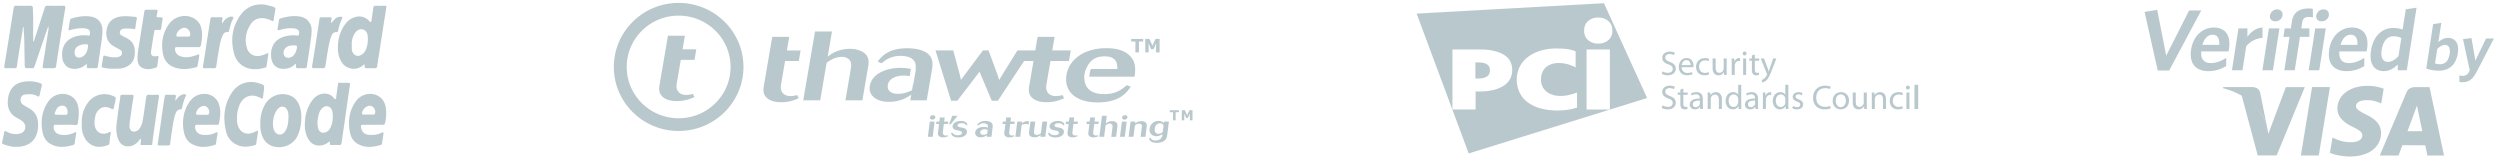 <svg width="234" height="15" viewBox="0 0 234 15" xmlns="http://www.w3.org/2000/svg"><title>B93EF934-EB98-40FD-9F38-3C0E09DD65C2</title><g fill="#B9C8CD" fill-rule="evenodd"><path d="M34.683 6.389c-.09 0-.181-.022-.27.003.089-.026.18-.003.27-.003.119 0 .237-.02.355.005-.118-.025-.236-.004-.355-.005zM.59 6.385c.223-.008.446-.002.669-.002.296 0 .3-.01.34-.308.042-.319.094-.637.145-.955.119-.744.235-1.49.363-2.232.022-.13.005-.276.104-.394.004.42.052.834.06 1.25.013.797.031 1.594.041 2.39.002.182.064.268.26.252.144-.013.292-.01.437 0 .12.006.178-.05.214-.153l.971-2.846c.106-.31.215-.618.322-.927.069.232-.01.45-.043.67-.15 1.022-.317 2.043-.48 3.064-.02.13.017.195.162.19.244-.005.487 0 .731 0 .33 0 .336-.014.386-.34.158-1.043.322-2.085.486-3.127.114-.717.231-1.434.35-2.15.027-.163-.008-.237-.2-.232-.486.013-.974.008-1.461 0-.143-.002-.215.05-.257.182-.275.863-.554 1.725-.833 2.587-.063.197-.134.392-.21.613-.063-.095-.038-.164-.04-.228-.02-.982.026-1.966-.036-2.948-.01-.17-.075-.207-.229-.205-.431.007-.863.01-1.294-.002C1.368.529 1.3.6 1.276.763c-.12.778-.246 1.555-.37 2.333a773.78 773.78 0 0 1-.502 3.083c-.026.157.028.212.186.206z"/><path d="M36.01.538c-.27.001-.542.01-.812-.002-.18-.008-.245.063-.265.233-.047.401-.112.8-.17 1.2-.018.116-.073.122-.152.047-.04-.038-.077-.08-.118-.117-.399-.372-.864-.442-1.366-.264-.499.177-.81.56-1.056 1.004a3.549 3.549 0 0 0-.429 1.45c-.044.552-.012 1.1.265 1.604.147.265.342.489.625.613.525.23 1.014.157 1.46-.202.034-.029.061-.086.12-.06.038.016.033.059.026.09-.048.235.085.268.274.25.09-.008.181-.001.271-.001.119 0 .237-.007.355.002.166.012.252-.037.275-.22.059-.461.138-.92.21-1.38.21-1.36.42-2.719.638-4.077.023-.144-.032-.17-.15-.17zm-1.75 4.069a1.087 1.087 0 0 1-.408.509c-.394.272-.859.034-.92-.465-.015-.13-.002-.261-.002-.392a1.83 1.83 0 0 1 .298-1.175c.278-.412.76-.467 1.033-.13.119.146.148.325.163.502a2.57 2.57 0 0 1-.163 1.15zm-1.668 3.141c-.27.002-.541.02-.811-.013-.107-.013-.136.07-.148.16-.056.413-.115.826-.172 1.24-.007.051.016.12-.052.142-.064.019-.097-.043-.135-.081-.147-.145-.286-.297-.494-.367-.539-.185-1.133.015-1.52.52-.51.666-.71 1.43-.726 2.251a3.12 3.12 0 0 0 .053.697c.075.338.193.66.42.93.415.49 1.134.533 1.706.11.042-.03.072-.104.136-.072.06.03.03.1.026.151-.008.116.038.16.156.157.25-.007.5-.006.751-.001.116.003.163-.052.178-.155.097-.664.198-1.326.294-1.99.108-.744.21-1.489.317-2.233.06-.42.123-.84.185-1.259.02-.126-.016-.188-.164-.187zm-1.6 4.062c-.147.393-.415.614-.726.612-.272-.002-.457-.19-.513-.525-.076-.455-.023-.9.129-1.332a1 1 0 0 1 .216-.372c.172-.177.357-.309.623-.227.263.082.36.3.398.533.07.444.034.886-.126 1.31zM28.74 6.094c.096-.65.204-1.3.288-1.951.06-.455.156-.906.138-1.37a1.257 1.257 0 0 0-1.004-1.206c-.653-.137-1.28-.022-1.905.157-.097.028-.13.081-.144.174-.034.245-.08.487-.117.73-.034.23-.028.239.205.17.465-.135.932-.199 1.416-.122.303.048.446.261.36.548-.027.09-.07.123-.165.106a2.588 2.588 0 0 0-.787.006c-1.116.146-1.732.852-1.648 1.962.069.925.698 1.296 1.585 1.095.276-.062.497-.224.694-.414.07.062.049.122.043.17-.022.182.05.252.235.237.159-.013.32-.003.48-.003.287 0 .284 0 .327-.289zm-.971-1.49a1.43 1.43 0 0 1-.238.521c-.165.214-.442.323-.676.27-.203-.047-.276-.195-.307-.373-.042-.24.099-.516.319-.646.141-.084.36-.13.622-.13.322-.003.361.045.28.358zm-19.66-1.3c-.513-.012-1.017.028-1.471.29-.747.432-.912 1.158-.788 1.945.032.206.136.383.265.551.364.476 1.206.418 1.628.159.122-.075.235-.164.384-.268 0 .084.007.132-.001.178-.029.17.036.238.214.227.208-.013.418-.004.626-.003.121 0 .182-.037.198-.176.053-.442.134-.88.188-1.322.085-.707.26-1.403.234-2.123-.023-.626-.405-1.077-1.023-1.197-.632-.122-1.239-.01-1.845.153-.13.036-.159.122-.177.224-.044.256-.081.513-.123.77-.017.104.011.14.123.108.287-.084.578-.144.876-.167.279-.021.557-.035.819.083.17.077.238.29.17.501-.058.184-.195.07-.297.067zM8.24 4.31c-.036.358-.13.718-.44.944-.27.197-.61.178-.744-.04-.156-.254-.052-.713.207-.868a1.3 1.3 0 0 1 .677-.204h.19c.078 0 .118.09.11.168zm9.336.107c-.255 0-.51.007-.767.003.256.004.512-.003.767-.003.245 0 .49-.013.735-.005-.245-.008-.49.005-.735.005z"/><path d="M15.228 4.898c.094.64.412 1.144 1.037 1.387.687.267 1.39.19 2.088.014.093-.023.131-.103.146-.185.05-.276.1-.552.139-.83.03-.215.004-.225-.201-.147-.521.197-1.049.32-1.598.109a.699.699 0 0 1-.457-.673c0-.128.047-.166.172-.164l.256.004c.255.001.51-.001.766-.001.246 0 .49-.004.736-.002.081 0 .163.002.245.005.141.004.215-.031.246-.176.102-.473.152-.95.075-1.427-.065-.401-.24-.76-.59-1.008-.78-.555-1.908-.344-2.485.468-.565.795-.715 1.682-.575 2.626zm2.07-2.294c.32.028.58.408.49.712-.026.091-.086.11-.171.11-.16-.004-.318-.002-.478-.002h-.498c-.08.001-.132-.017-.13-.113.01-.355.433-.737.786-.707zm9.903 6.358c-.926-.39-1.964-.002-2.434.882a3.484 3.484 0 0 0-.405 1.722c.003.22.001.438.043.656.095.508.277.968.724 1.273.795.546 2.179.3 2.696-.734.203-.405.307-.83.351-1.28.053-.533.046-1.055-.141-1.562-.156-.42-.407-.777-.834-.957zm-.2 1.942c-.004.563-.057 1.024-.339 1.425-.263.374-.758.35-.965-.043-.308-.583-.118-1.693.367-2.15.272-.257.636-.193.81.137.12.229.134.472.126.63zM14.721 8.87c-.25.007-.501.015-.75-.002-.187-.013-.263.058-.288.232-.098.697-.197 1.394-.307 2.09-.051.32-.15.629-.354.891-.15.192-.424.283-.629.213-.178-.062-.27-.234-.272-.51-.003-.427.103-.84.154-1.262.06-.495.148-.988.222-1.481.017-.11-.029-.17-.148-.169-.188.002-.376 0-.564 0-.643.004-.468-.079-.57.529-.113.68-.194 1.367-.285 2.052-.067.507-.068 1.01.107 1.5.129.362.349.66.751.728.496.083.892-.128 1.204-.504.055-.066.088-.154.207-.176-.013.161-.015.31-.04.455-.018.099.013.124.102.123h.855c.079 0 .13-.02.14-.112.023-.238.048-.476.081-.713.12-.846.24-1.692.364-2.538.057-.393.12-.784.18-1.176.02-.125-.03-.174-.16-.17zM3.772 7.79a3.048 3.048 0 0 0-1.814-.081 1.523 1.523 0 0 0-1.017.85 2.248 2.248 0 0 0-.203.772c-.067.692.118 1.294.8 1.676.228.128.468.239.654.436.315.334.202.877-.235 1.027-.476.164-.932.075-1.36-.163-.137-.076-.18-.05-.207.093a16.75 16.75 0 0 1-.19.884c-.028.118-.003.176.115.217.387.136.774.268 1.21.235.082 0 .18.009.276-.002.728-.076 1.302-.38 1.596-1.078.149-.354.182-.73.165-1.11-.026-.595-.259-1.073-.797-1.38a9.294 9.294 0 0 1-.604-.366c-.205-.139-.264-.35-.22-.582.043-.222.199-.343.419-.37.368-.047.733-.061 1.078.12.216.113.226.106.284-.133.063-.26.111-.524.184-.78.042-.145.006-.217-.134-.265zm18.142-2.76c.233.859.965 1.474 1.999 1.442.29.015.58-.06.87-.132.072-.018.148-.042.162-.137.056-.373.117-.745.17-1.118.015-.099-.011-.142-.127-.083a2.61 2.61 0 0 1-.608.213c-.561.128-1.08-.145-1.254-.686-.252-.788-.12-1.54.314-2.227.3-.477.762-.682 1.341-.577.227.041.444.11.648.218.119.062.172.038.192-.101.045-.326.103-.65.156-.975.015-.092-.012-.145-.107-.19-.16-.076-.33-.106-.495-.154-1.009-.296-2.017.007-2.633.845-.817 1.11-.983 2.356-.628 3.663zm-2.541 6.65c-.267 0-.535.011-.803 0 .268.01.536 0 .803 0 .314 0 .626-.006.94.004-.314-.01-.626-.003-.94-.003z"/><path d="M19.178 8.79c-.765-.018-1.267.39-1.61 1.012-.42.763-.516 1.588-.378 2.436.08.494.276.946.734 1.215.706.415 1.449.339 2.193.109.062-.02.097-.073.107-.141.042-.29.078-.583.132-.872.036-.191-.027-.2-.175-.126-.364.183-.753.23-1.154.204-.47-.03-.767-.328-.768-.756 0-.142.052-.197.196-.194l.115.002c.268.003.535 0 .803 0 .313 0 .626-.002.94.001.092.001.161-.01.182-.118.125-.63.208-1.262-.03-1.884a1.393 1.393 0 0 0-1.287-.888zm.37 1.877c-.037.067-.099.079-.161.079h-.917c-.071 0-.118-.029-.115-.116.015-.358.4-.728.75-.719.323.01.593.47.442.756zm-12.185-.401c-.05-.471-.193-.906-.602-1.196-.719-.508-1.721-.313-2.24.432-.59.85-.728 1.796-.554 2.793.084.479.289.9.738 1.163.7.41 1.424.323 2.155.112.072-.02.114-.074.125-.15.043-.284.09-.568.127-.853.008-.057.064-.128.004-.174-.066-.05-.131.014-.193.04-.435.193-.885.269-1.356.152a.697.697 0 0 1-.545-.732c.004-.12.045-.178.171-.175.626.017 1.252-.032 1.877.028.117.01.188-.031.205-.15.046-.318.113-.635.09-.972 0-.098.01-.209-.002-.318zm-1.36.48h-.29c-.153 0-.306-.01-.458-.013-.12-.001-.163-.061-.115-.176.064-.159.121-.323.23-.46a.61.61 0 0 1 .622-.184c.18.053.32.265.328.488.012.335.012.345-.317.345zm28.9.938c-.225 0-.449.003-.673.001h.673c.23 0 .459-.014.688-.006-.229-.008-.459.005-.688.005z"/><path d="M35.365 8.966c-.702-.376-1.585-.148-2.064.527-.614.865-.742 1.831-.557 2.847.082.45.288.853.699 1.102.71.431 1.46.345 2.211.12a.147.147 0 0 0 .102-.122c.046-.304.09-.61.133-.914.02-.146-.04-.17-.167-.106-.35.178-.723.226-1.11.209-.482-.022-.729-.242-.823-.707-.042-.206.047-.244.216-.243h.898c.23 0 .459-.004.688-.001.077 0 .153.002.23.004.14.006.19-.046.22-.175a3.85 3.85 0 0 0 .09-1.288c-.057-.524-.271-.987-.766-1.253zm-.275 1.672c-.023.062-.066.085-.127.085l-.96.001c-.061 0-.107-.013-.113-.088-.025-.327.366-.737.704-.736.358.002.62.393.496.738zm-11.101 1.636a3.04 3.04 0 0 1-.362.156c-.556.206-1.065-.005-1.31-.54a1.645 1.645 0 0 1-.127-.816c-.024-.422.066-.814.21-1.197.223-.6.71-.954 1.282-.925.269.015.513.113.747.238.106.057.167.048.184-.084.025-.21.06-.42.083-.631.06-.52.058-.52-.468-.685-.966-.304-1.925.001-2.49.833-.78 1.148-.89 2.415-.567 3.726.113.458.388.847.816 1.105.609.369 1.24.318 1.886.123.078-.024.104-.073.115-.15.05-.352.107-.703.16-1.055.024-.152-.035-.164-.159-.098zM9.775 6.355c.315.056.632.095.953.077.256-.005.511.01.765-.058.732-.197 1.105-.662 1.13-1.411.014-.484-.095-.915-.5-1.229-.193-.15-.418-.244-.633-.355-.167-.087-.316-.188-.263-.412.043-.18.194-.29.427-.29.277 0 .556-.025.83.037.113.026.179-.004.193-.14.03-.265.07-.53.124-.79.031-.151-.023-.206-.163-.213-.366-.018-.729-.075-1.098-.05-.735.05-1.391.339-1.55 1.219-.11.599.01 1.179.596 1.549.175.11.358.207.542.304.183.096.336.21.286.445-.05.23-.25.274-.44.32-.04.01-.083.004-.125.007-.345.026-.676-.053-1.004-.142-.121-.033-.176-.027-.192.114-.027.238-.078.473-.114.71-.039.258-.031.262.236.308zm.677 2.579a1.9 1.9 0 0 0-2.15.586c-.479.6-.677 1.279-.645 2.033 0 .144-.013.29.002.432.061.58.264 1.103.743 1.466.528.4 1.116.335 1.703.131.094-.033.133-.105.142-.206.025-.266.059-.53.094-.795.01-.073.07-.16.007-.214-.078-.07-.152.024-.222.053-.615.262-1.163-.045-1.263-.691-.033-.21-.013-.41.015-.61.036-.258.09-.517.266-.726.35-.417.736-.486 1.282-.215.154.077.21.043.237-.114.03-.175.075-.348.114-.521.103-.444.104-.447-.325-.609zM14.147.912c.115 0 .23.002.344 0-.114.003-.23 0-.344 0-.146 0-.292.008-.438-.003.146.012.292.003.438.003z"/><path d="M13.337 6.359c.43.206.866.102 1.293-.039.056-.018.074-.077.082-.134.041-.27.085-.54.124-.812.023-.165-.086-.135-.187-.117-.402.072-.574-.109-.504-.508.087-.492.145-.99.24-1.48.105-.545-.039-.464.507-.463.127 0 .19-.032.203-.169.019-.21.055-.42.09-.63.068-.392.07-.396-.333-.391-.147.001-.247-.007-.182-.196.037-.11.05-.227.074-.34.024-.113-.016-.172-.138-.17h-.459c-.146 0-.292.003-.438 0-.118-.004-.182.048-.199.163-.026.17-.054.338-.081.507l-.404 2.555c-.076.48-.177.958-.15 1.45.017.339.146.622.462.774zm7.923-3.354c.127.007.162-.055.19-.164.081-.325.159-.652.299-.961.04-.088.155-.205.077-.277-.094-.085-.252-.048-.377-.01-.078.024-.148.075-.22.116-.186.105-.282.297-.462.493.02-.173.02-.297.052-.414.042-.155-.031-.177-.159-.175-.25.003-.5.01-.75-.003-.146-.007-.199.057-.219.183l-.212 1.338c-.157 1.015-.309 2.03-.475 3.042-.027.162.005.215.167.212.284-.006.57-.007.855 0 .139.005.197-.044.218-.18.072-.494.15-.988.235-1.48.086-.499.157-1.003.39-1.464.08-.16.201-.266.391-.256zm8.13 3.38c.27-.008.542-.011.813.001.168.008.236-.06.26-.218.064-.447.133-.893.208-1.339.08-.473.155-.947.322-1.4.088-.24.209-.438.511-.427.098.004.135-.067.15-.143.078-.392.194-.77.371-1.13.06-.122.004-.157-.116-.163a.713.713 0 0 0-.562.22c-.115.115-.224.235-.359.377-.012-.15.02-.259.045-.369.027-.118-.015-.184-.149-.181-.215.004-.43 0-.647 0-.324 0-.314.002-.361.33-.11.764-.23 1.529-.349 2.293-.101.65-.208 1.298-.313 1.947-.022.135.02.206.175.202zM17.392 8.87c-.081-.084-.212-.05-.317-.021-.078.02-.147.074-.22.112-.201.102-.272.32-.464.459l.068-.358c.023-.127-.02-.195-.164-.192-.23.006-.46.006-.688 0-.12-.003-.175.043-.19.163-.032.237-.08.472-.113.708-.108.745-.21 1.49-.318 2.234-.072.501-.149 1.001-.223 1.502-.014.094.023.141.125.14.292-.002.584-.002.876 0 .102 0 .147-.043.16-.146.051-.407.107-.813.169-1.219.075-.5.144-1.003.295-1.489.074-.24.17-.483.466-.52.145-.019.18-.084.203-.207.06-.317.152-.625.27-.926.03-.078.14-.16.065-.24zm63.32-4.033a2.528 2.528 0 0 0-1.171-.265c-1.122 0-1.796.52-2.07.731l.403-2.356h-1.587l-1.104 6.446h1.587l.602-3.515c.398-.301.883-.557 1.408-.557.274 0 .511.082.666.22.291.255.237.638.162 1.077l-.476 2.775h1.587l.53-3.095c.07-.41.182-1.059-.537-1.46zm4.204-.32c-1.813 0-2.428.804-2.768 1.252l.38.155c.28-.247.787-.694 1.801-.694.453 0 1.113.118 1.315.612.079.195.077.403.057.608h.034l-.25 1.451h-.027l-.093.542c-.336.156-.75.338-1.31.338-.8 0-1.025-.429-.956-.83.102-.594.77-.877 1.475-.877.216 0 .401.024.572.06l.116-.679a4.576 4.576 0 0 0-.982-.102c-1.42 0-2.68.603-2.865 1.68-.144.84.53 1.497 1.771 1.497 1.134 0 1.809-.456 2.107-.666l-.09.53h1.538l.484-2.822c.074-.43.168-1.05-.349-1.516-.299-.273-.922-.538-1.96-.538zm13.918 4.474c-.12 0-.597 0-.813-.41-.092-.156-.131-.347-.064-.74l.365-2.13h1.734l.17-.992h-1.734l.218-1.27h-1.587l-.218 1.27h-1.67l-1.448 2.328-.255.438c-.088-.247-.093-.292-.175-.511l-.83-2.255h-.525l-2.06 2.757c-.044-.228-.059-.283-.106-.493l-.614-2.264h-1.659l1.46 4.71h.584l2.078-2.72 1.144 2.72h.573l2.455-3.718h.878l-.397 2.322c-.071.41-.082.822.303 1.15.405.356 1.032.383 1.319.383.787 0 1.253-.21 1.639-.374l-.141-.292c-.199.046-.374.091-.624.091zm3.279-2.529c-.021.032-.067.13-.12.436a3.52 3.52 0 0 0-.037.277h4.235c.075-.512.212-1.38-.522-2.036-.643-.567-1.587-.63-2.112-.63-2.16 0-3.496 1.113-3.73 2.483-.246 1.433.713 2.593 2.908 2.593 2.1 0 2.754-.959 3.104-1.47l-.37-.146c-.487.41-1.002.84-2.112.84-1.617 0-1.834-.948-1.863-1.436-.007-.019-.034-.116.02-.44.054-.33.125-.458.139-.481.257-.537.6-1.177 1.737-1.177 1.193 0 1.193.767 1.192 1.187h-2.47zM73.87 3.45h-1.587l-.785 4.583c-.07.41-.081.822.304 1.15.404.356 1.032.384 1.318.384.787 0 1.253-.21 1.64-.375l-.142-.292c-.198.046-.373.091-.624.091-.12 0-.596 0-.812-.41-.093-.156-.132-.347-.064-.74l.365-2.13h1.284l.169-.986h-1.284l.218-1.275zM63.522.273c-3.35 0-6.066 2.683-6.066 5.993 0 3.31 2.716 5.993 6.066 5.993 3.35 0 6.066-2.683 6.066-5.993 0-3.31-2.715-5.993-6.066-5.993zm0 10.795c-2.684 0-4.86-2.15-4.86-4.802 0-2.652 2.175-4.802 4.86-4.802 2.685 0 4.861 2.15 4.861 4.802 0 2.652-2.176 4.802-4.86 4.802zm.587-7.726h-1.587l-.785 4.583c-.07.411-.082.822.304 1.15.404.357 1.032.384 1.318.384.788 0 1.253-.21 1.64-.374l-.142-.292c-.198.045-.373.091-.624.091-.119 0-.596 0-.812-.41-.093-.156-.132-.348-.064-.74l.365-2.13h1.284l.169-.986H63.89l.218-1.276zm42.894.545h-.399v1.017h-.33V3.887h-.398v-.244h1.126v.244zm1.536 1.017h-.33v-.845l-.236.548h-.226l-.235-.548v.845h-.311V3.643h.383l.286.633.284-.633h.385v1.26zm1.801 5.595h-.3v.762h-.247V10.5h-.298v-.184h.845v.184zm1.278.762h-.248v-.634l-.176.412h-.17l-.176-.412v.634h-.233v-.946h.287l.215.475.213-.475h.288v.946zm-24.293-.478c-.14 0-.266.094-.28.205a.169.169 0 0 0 .056.148.25.25 0 0 0 .172.061c.138 0 .262-.094.276-.209.014-.11-.089-.205-.224-.205zm-.475 2.023h.45l.177-1.425h-.45l-.177 1.425zm1.57-1.812h-.449l-.048.387h-.274l-.028.223h.274l-.098.787c-.015.125-.014.25.099.35.118.11.296.118.377.118.224 0 .353-.064.46-.114l-.042-.09a.618.618 0 0 1-.176.028c-.034 0-.17 0-.235-.125-.028-.047-.04-.105-.026-.225l.09-.73h.396l.028-.222h-.396l.049-.387zm.71-.153l-.29.787.132.026.65-.813h-.491zm.865.693c.341 0 .408.145.432.195l.122-.028a.332.332 0 0 0-.107-.225c-.097-.092-.265-.156-.495-.156-.504 0-.758.25-.786.478-.032.26.218.34.283.36.075.024.15.038.227.053.215.038.322.075.36.167a.17.17 0 0 1 .01.069c-.002.008-.018.14-.213.19a.632.632 0 0 1-.172.019c-.19 0-.345-.053-.43-.131-.042-.04-.058-.078-.074-.114l-.12.022c.001.067.008.17.112.268.066.06.226.164.564.164.497 0 .766-.232.796-.48a.344.344 0 0 0-.098-.294c-.088-.084-.216-.114-.308-.134a4.146 4.146 0 0 0-.188-.036c-.148-.034-.3-.07-.283-.198.01-.092.121-.189.368-.189zm4.638-.54h-.45l-.048.387h-.274l-.027.223h.274l-.099.787c-.015.125-.014.25.099.35.118.11.296.118.378.118.223 0 .352-.064.46-.114l-.043-.09a.618.618 0 0 1-.176.028c-.033 0-.169 0-.235-.125-.028-.047-.04-.105-.025-.225l.09-.73h.396l.027-.222h-.395l.048-.387zm1.013.565l.022-.178h-.452l-.178 1.425h.453l.137-1.105a.733.733 0 0 1 .357-.097c.126 0 .21.033.29.066l.04-.323a.983.983 0 0 0-.128-.008.729.729 0 0 0-.54.22zm1.784.907a.585.585 0 0 1-.375.16c-.223 0-.295-.13-.272-.315l.116-.93h-.453l-.122.982c-.016.128-.061.487.524.487a.767.767 0 0 0 .562-.22l-.022.176h.453l.177-1.425h-.453l-.135 1.085zm1.643-.932c.341 0 .408.145.432.195l.122-.028a.329.329 0 0 0-.107-.225c-.097-.092-.265-.156-.495-.156-.504 0-.758.25-.786.478-.032.26.218.34.283.36.075.024.15.038.227.053.215.038.322.075.361.167a.168.168 0 0 1 .008.069c0 .008-.017.14-.213.19a.627.627 0 0 1-.17.019c-.19 0-.346-.053-.431-.131-.042-.04-.058-.078-.074-.114l-.121.022c.002.067.01.17.112.268.067.06.227.164.565.164.497 0 .766-.232.797-.48a.344.344 0 0 0-.1-.294c-.087-.084-.215-.114-.307-.134a4.146 4.146 0 0 0-.188-.036c-.148-.034-.3-.07-.284-.198.012-.092.122-.189.37-.189zm1.475-.54h-.45l-.048.387h-.273l-.028.223h.274l-.098.787c-.015.125-.014.25.098.35.119.11.297.118.378.118.223 0 .353-.064.46-.114l-.042-.09a.624.624 0 0 1-.176.028c-.034 0-.17 0-.235-.125-.028-.047-.041-.105-.026-.225l.09-.73h.396l.028-.222h-.396l.048-.387zm1.946 0h-.45l-.048.387h-.274l-.027.223h.273l-.097.787c-.016.125-.014.25.098.35.119.11.297.118.378.118.223 0 .352-.064.46-.114l-.043-.09a.618.618 0 0 1-.176.028c-.033 0-.169 0-.234-.125-.028-.047-.041-.105-.026-.225l.09-.73h.396l.027-.222h-.395l.048-.387zm1.924.423a.693.693 0 0 0-.335-.08c-.318 0-.503.158-.58.222l.09-.718h-.45l-.244 1.965h.45l.133-1.071c.11-.092.244-.17.393-.17.078 0 .146.025.191.066.085.078.074.195.057.328l-.105.847h.45l.117-.944c.016-.125.04-.322-.167-.445zm.889-.634c-.14 0-.266.094-.28.205a.17.17 0 0 0 .057.148c.042.04.104.061.171.061.139 0 .262-.094.276-.209.014-.11-.09-.205-.224-.205zm-.475 2.023h.45l.177-1.425h-.45l-.177 1.425zm2.008-1.467c-.328 0-.495.145-.593.229l.023-.187h-.45l-.177 1.425h.45l.132-1.06c.086-.073.21-.176.397-.176.162 0 .236.086.253.167a.415.415 0 0 1 0 .145l-.116.924h.453l.12-.963c.015-.12.022-.262-.093-.373-.081-.078-.22-.13-.399-.13zm2.114.042l-.02.153c-.062-.073-.18-.214-.493-.214a.82.82 0 0 0-.838.729c-.058.465.28.701.622.701a.904.904 0 0 0 .493-.15.756.756 0 0 0 .093-.075c-.018.173-.041.362-.224.498a.688.688 0 0 1-.421.128.597.597 0 0 1-.406-.136c-.03-.03-.056-.067-.097-.123l-.113.042c.012.067.03.17.13.262.112.102.326.175.594.175.28 0 .544-.078.7-.194.223-.168.255-.393.281-.577l.151-1.22h-.452zm-.123.982a.62.62 0 0 1-.398.162c-.21 0-.39-.156-.35-.476.04-.323.235-.507.485-.507.207 0 .284.11.342.19l-.079.631zm-16.6-1.043c-.514 0-.68.244-.771.381l.109.047c.077-.075.216-.211.503-.211.129 0 .317.036.38.186.028.07.025.145.02.217-.131-.033-.236-.06-.402-.06-.403 0-.753.183-.794.511-.032.256.167.457.518.457a.909.909 0 0 0 .59-.203l-.02.16h.436l.107-.86c.016-.13.036-.32-.115-.461-.088-.084-.267-.164-.56-.164zm.17 1.196a.776.776 0 0 1-.369.104c-.226 0-.295-.131-.28-.253.023-.182.21-.268.41-.268a.84.84 0 0 1 .283.053l-.045.364zm63.212-5.84c.126.079.306.14.499.14.288 0 .455-.147.455-.366 0-.199-.115-.316-.409-.425-.355-.127-.574-.312-.574-.612 0-.334.28-.583.702-.583.22 0 .384.05.479.105l-.078.226a.802.802 0 0 0-.409-.101c-.297 0-.41.175-.41.321 0 .2.132.3.433.415.367.144.55.315.55.631 0 .331-.244.622-.758.622-.21 0-.438-.064-.554-.14l.074-.233m2.626-.586c.003-.176-.074-.457-.39-.457-.29 0-.415.261-.435.456h.825zm-.83.2c.007.38.248.535.532.535.204 0 .33-.034.435-.077l.05.198c-.1.045-.274.1-.522.1-.478 0-.769-.316-.769-.778 0-.469.281-.836.737-.836.509 0 .642.443.642.727a.745.745 0 0 1-.01.134l-1.094-.003zm2.569.67c-.075.034-.24.089-.448.089-.472 0-.779-.316-.779-.791 0-.475.33-.823.84-.823.168 0 .316.042.392.083l-.064.214a.686.686 0 0 0-.328-.074c-.358 0-.553.265-.553.587 0 .357.234.578.544.578.16 0 .267-.04.347-.075l.05.212m1.637-.368c0 .16.005.3.014.421h-.253l-.014-.251h-.007a.586.586 0 0 1-.517.287c-.245 0-.539-.138-.539-.677V5.47h.284v.851c0 .294.094.495.349.495a.41.41 0 0 0 .375-.26.378.378 0 0 0 .026-.142V5.47h.282v1.122m.476-.641c0-.181-.003-.337-.013-.481h.248l.013.304h.01c.071-.207.245-.339.435-.339a.32.32 0 0 1 .078.01v.262a.747.747 0 0 0-.1-.007c-.2 0-.342.15-.38.357a.799.799 0 0 0-.01.134v.822h-.284l.003-1.062m1.346 1.062h-.282V5.471h.282v1.542zm-.147-1.826a.176.176 0 0 1-.178-.182c0-.1.075-.179.184-.179.11 0 .18.08.18.179 0 .099-.07.182-.182.182h-.004zm.962-.086v.37h.406v.213h-.406v.833c0 .19.056.3.213.3a.532.532 0 0 0 .165-.02l.012.214a.783.783 0 0 1-.252.038.404.404 0 0 1-.305-.118c-.078-.086-.11-.223-.11-.406v-.84h-.242V5.47h.241v-.284l.278-.086m.857.37l.34.912c.04.102.077.224.103.316h.007c.028-.092.061-.21.099-.322l.31-.906h.3l-.426 1.1c-.203.53-.342.8-.535.97a.805.805 0 0 1-.349.178l-.07-.236a.642.642 0 0 0 .248-.137.89.89 0 0 0 .239-.313c.012-.028.022-.047.022-.066a.154.154 0 0 0-.022-.07L164.8 5.47h.31m-9.497 4.393c.126.08.306.14.499.14.288 0 .455-.146.455-.367 0-.197-.115-.314-.409-.423-.355-.127-.574-.312-.574-.613 0-.334.28-.582.702-.582.22 0 .384.05.479.105l-.078.226a.807.807 0 0 0-.409-.101c-.297 0-.41.174-.41.32 0 .202.132.3.433.415.367.144.55.316.55.632 0 .332-.244.621-.758.621-.21 0-.438-.063-.554-.14l.074-.233m1.946-1.574v.37h.406v.213h-.406v.832c0 .192.055.3.213.3a.524.524 0 0 0 .165-.02l.013.214a.757.757 0 0 1-.252.039.408.408 0 0 1-.307-.118c-.077-.085-.11-.223-.11-.405v-.842h-.242v-.214h.242v-.283l.278-.086m1.549 1.126c-.31-.007-.662.048-.662.347 0 .185.123.267.264.267.207 0 .34-.127.385-.258a.276.276 0 0 0 .013-.09v-.266zm.277.417c0 .134.007.264.022.37h-.254l-.027-.194h-.009a.58.58 0 0 1-.478.228c-.315 0-.477-.22-.477-.442 0-.373.335-.577.939-.574v-.032c0-.127-.036-.36-.355-.357-.148 0-.3.041-.41.115l-.065-.19c.13-.079.32-.132.517-.132.481 0 .597.322.597.63v.578zm.455-.756a4.78 4.78 0 0 0-.013-.417h.252l.017.252h.005a.579.579 0 0 1 .516-.287c.217 0 .552.127.552.656v.922h-.283v-.89c0-.248-.095-.459-.362-.459a.41.41 0 0 0-.4.418v.93h-.284V9.077m2.856.209a.474.474 0 0 0-.014-.12.417.417 0 0 0-.41-.323c-.294 0-.468.256-.468.594 0 .315.159.573.463.573.19 0 .364-.127.415-.334a.45.45 0 0 0 .014-.122v-.268zm.284-1.349v1.866c0 .138.002.293.012.398h-.255l-.013-.267h-.007a.57.57 0 0 1-.528.302c-.378 0-.671-.315-.671-.784-.004-.516.323-.828.7-.828.24 0 .403.11.47.233h.008v-.92h.284zm1.294 1.478c-.31-.007-.662.048-.662.347 0 .185.123.267.265.267a.395.395 0 0 0 .384-.258.312.312 0 0 0 .013-.09v-.266zm.277.417c0 .134.006.264.023.37h-.255l-.026-.194h-.01a.586.586 0 0 1-.477.228c-.317 0-.478-.22-.478-.442 0-.373.335-.577.939-.574v-.032c0-.127-.036-.36-.355-.357-.148 0-.3.041-.41.115l-.065-.19c.13-.079.321-.132.517-.132.481 0 .597.322.597.63v.578zm.459-.692c0-.182-.005-.338-.013-.482h.248l.012.304h.01c.071-.208.245-.338.436-.338.028 0 .052.002.078.008v.263a.75.75 0 0 0-.101-.007c-.199 0-.342.15-.38.357a.855.855 0 0 0-.01.134v.823h-.285l.004-1.062m2.098.146a.42.42 0 0 0-.422-.443c-.295 0-.468.256-.468.594 0 .315.157.573.46.573a.43.43 0 0 0 .43-.456v-.268zm.283-1.349v1.866c0 .138.004.293.014.398h-.255l-.013-.267h-.006a.574.574 0 0 1-.53.302c-.378 0-.67-.315-.67-.784-.004-.516.322-.828.699-.828.242 0 .404.11.472.233h.006v-.92h.283zm.434 1.981a.8.8 0 0 0 .376.108c.204 0 .3-.099.3-.229 0-.134-.08-.208-.286-.284-.284-.102-.417-.252-.417-.437 0-.248.208-.452.539-.452.158 0 .297.04.382.095l-.068.202a.639.639 0 0 0-.32-.09c-.167 0-.259.096-.259.21 0 .13.092.188.294.264.268.1.41.234.41.466 0 .274-.215.465-.58.465a.904.904 0 0 1-.44-.108l.069-.21m3.526.217c-.1.051-.31.101-.574.101-.613 0-1.071-.382-1.071-1.09 0-.676.461-1.128 1.135-1.128.268 0 .441.057.516.096l-.07.226a1.003 1.003 0 0 0-.435-.09c-.51 0-.85.322-.85.887 0 .53.306.864.832.864.175 0 .349-.035.464-.09l.053.224m.949-.109c.271 0 .475-.251.475-.602 0-.261-.133-.59-.469-.59-.333 0-.478.306-.478.6 0 .337.195.592.469.592h.003zm-.01.21c-.42 0-.748-.306-.748-.793 0-.516.345-.819.774-.819.448 0 .75.322.75.791 0 .573-.402.821-.772.821h-.003zm2.443-.455c0 .16.003.3.012.42h-.25l-.017-.252h-.006a.587.587 0 0 1-.518.287c-.244 0-.538-.136-.538-.676v-.902h.284v.851c0 .294.093.495.35.495a.41.41 0 0 0 .373-.258.369.369 0 0 0 .025-.143v-.945h.285v1.123m.471-.705c0-.163-.003-.289-.013-.417h.25l.018.252h.007a.578.578 0 0 1 .516-.287c.216 0 .551.127.551.656v.922h-.283v-.89c0-.248-.094-.459-.363-.459a.41.41 0 0 0-.399.418v.93h-.284V9.077m2.904 1.071a1.111 1.111 0 0 1-.448.089c-.471 0-.778-.315-.778-.79 0-.475.328-.823.84-.823a.89.89 0 0 1 .392.082l-.064.215a.696.696 0 0 0-.327-.074c-.36 0-.554.265-.554.587 0 .356.232.577.543.577a.824.824 0 0 0 .348-.074l.048.21m.615.054h-.283V8.658h.283V10.2zm-.147-1.826c-.107 0-.177-.083-.177-.182 0-.1.074-.18.183-.18.11 0 .18.08.18.18 0 .099-.07.182-.184.182h-.002zm.619 1.826h.35V7.937h-.35zM154.17 9.176l-16.7 5.188-4.872-13.09L150.13.301l4.04 8.875zm-5.667 1.073h2.181v-5.62h-2.181v5.62zm-1.594-.004a6.166 6.166 0 0 1-1.135.094c-.6 0-1.136-.068-1.608-.204a3.565 3.565 0 0 1-1.196-.578 2.482 2.482 0 0 1-.745-.911 2.764 2.764 0 0 1-.255-1.199 2.59 2.59 0 0 1 1.039-2.109c.33-.255.724-.452 1.18-.591a5.186 5.186 0 0 1 1.507-.208c.423 0 .815.012 1.158.086.345.074.352.084.626.182l-.004 1.508a3.577 3.577 0 0 0-.722-.297 3.033 3.033 0 0 0-.857-.119c-.49 0-.888.134-1.197.4-.307.266-.461.646-.461 1.14a1.39 1.39 0 0 0 .534 1.152c.163.129.354.225.573.29.22.065.454.098.707.098.26 0 .514-.027.762-.082.248-.054.513-.133.795-.236l.004 1.408c-.344.1-.372.113-.705.176zm4.01-7.376c0 .378-.128.675-.381.89-.254.216-.568.324-.941.324-.374 0-.688-.108-.942-.323-.254-.216-.38-.513-.38-.891 0-.387.126-.688.38-.903.254-.216.568-.324.942-.324.373 0 .687.108.941.324.253.215.38.516.38.903zm-9.376 3.683c0 .331-.074.622-.224.875a1.824 1.824 0 0 1-.627.63c-.27.17-.593.296-.973.38-.38.084-.8.126-1.262.126h-.34v1.686h-2.17v-5.62h2.543c.95 0 1.698.16 2.24.477.542.317.813.8.813 1.446zm-2.085.023c0-.487-.365-.732-1.096-.732h-.266V7.35h.245c.361 0 .638-.063.83-.188.192-.125.287-.32.287-.587zm74.499 1.578l-1.638 4.366-.175-.887c-.408-1.088-1.292-2.23-2.32-2.692l1.498 5.607h1.773l2.635-6.394h-1.773m1.405 6.401l1.048-6.407h1.674l-1.048 6.407h-1.674m7.748-6.249a4.18 4.18 0 0 0-1.5-.27c-1.657 0-2.82.87-2.83 2.114-.012.921.831 1.436 1.465 1.742.653.313.872.514.87.794-.007.43-.523.625-1.004.625-.669 0-1.025-.096-1.574-.335l-.218-.102-.234 1.434c.392.179 1.115.333 1.867.341 1.757 0 2.9-.86 2.914-2.188.007-.73-.44-1.284-1.407-1.74-.583-.298-.944-.495-.939-.796 0-.265.303-.55.96-.55.548-.01.942.115 1.252.246l.15.073.227-1.388m4.295-.152h-1.294c-.4 0-.701.113-.879.532l-2.485 5.87h1.759s.287-.79.352-.963l2.144.004c.051.224.203.96.203.96h1.555l-1.355-6.403zm-2.065 4.129c.139-.368.667-1.791.667-1.791-.01.017.137-.37.222-.61l.112.552.389 1.849h-1.39z"/><path d="M210.799 8.15h-2.7l-.016.11c2.099.53 3.484 1.833 4.061 3.374l-.587-2.945c-.1-.405-.395-.525-.758-.54m-7.765-1.548h-1.068l-1.232-5.485 1.18-.195.843 4.293 2.146-4.236h1.134L203.034 6.6m5.552-1.792h-2.546c-.07.763.289 1.096.897 1.096.509 0 .957-.187 1.439-.487l-.004.762a3.097 3.097 0 0 1-1.66.48c-1.108 0-1.84-.626-1.62-2.038.198-1.274 1.09-2.044 2.125-2.044 1.19 0 1.587.884 1.414 1.996-.013.08-.036.178-.045.235zm-1.499-1.558c-.394 0-.762.308-.936.95h1.577c.029-.61-.164-.95-.64-.95zm3.158 1.08l-.35 2.247h-.985l.61-3.92h.838v.788c.334-.455.788-.836 1.409-.868l.005.965a2.196 2.196 0 0 0-1.527.787m1.515 2.248l.61-3.92h.985l-.61 3.92h-.986zM212.972 2c-.328 0-.555-.227-.505-.551a.686.686 0 0 1 .68-.569c.32 0 .546.236.494.569-.05.324-.348.551-.669.551zm3.113-.414c-.337 0-.54.146-.595.496l-.09.576h.756v.795h-.88l-.486 3.124h-.977l.486-3.124h-.574l.123-.795h.575l.105-.674c.135-.868.744-1.193 1.557-1.193.173 0 .302.017.398.033l.007.795a2.529 2.529 0 0 0-.405-.033m.011 4.991l.61-3.92h.986l-.61 3.92h-.986zM217.31 2c-.329 0-.556-.227-.506-.551a.686.686 0 0 1 .68-.569c.32 0 .547.236.495.569-.05.324-.35.551-.67.551zm4.203 2.808h-2.546c-.07.763.289 1.096.897 1.096.509 0 .957-.187 1.439-.487l-.004.762a3.097 3.097 0 0 1-1.66.48c-1.108 0-1.84-.626-1.62-2.038.198-1.274 1.09-2.044 2.125-2.044 1.19 0 1.587.884 1.414 1.996-.013.08-.036.178-.045.235zm-1.499-1.558c-.394 0-.762.308-.936.95h1.577c.029-.61-.165-.95-.64-.95zm4.418 3.327l.002-.544c-.33.333-.762.625-1.312.625-.83 0-1.4-.608-1.194-1.931.227-1.46 1.141-2.11 2.061-2.11.378 0 .672.065.897.146l.295-1.89 1.01-.155-.913 5.86h-.846zm.33-3.01a1.461 1.461 0 0 0-.746-.171c-.518 0-.96.414-1.094 1.274-.119.763.154 1.12.59 1.12.36 0 .673-.21.986-.536l.263-1.688zm3.535 3.047a3.54 3.54 0 0 1-1.2-.197l.647-4.161.765-.117-.28 1.801c.223-.197.534-.393.913-.393.635 0 1.06.467.904 1.463-.17 1.094-.853 1.604-1.749 1.604zm.55-2.416c-.248 0-.498.166-.72.388l-.209 1.346c.147.055.25.08.46.08.473 0 .804-.283.909-.96.089-.571-.103-.854-.44-.854zm2.958 2.539c-.381.731-.759.959-1.337.959a.928.928 0 0 1-.27-.03l-.004-.61c.096.025.198.044.342.044a.595.595 0 0 0 .534-.314l.099-.197-.633-2.925.793-.099.367 2.115.995-2.072h.74l-1.626 3.129"/></g></svg>